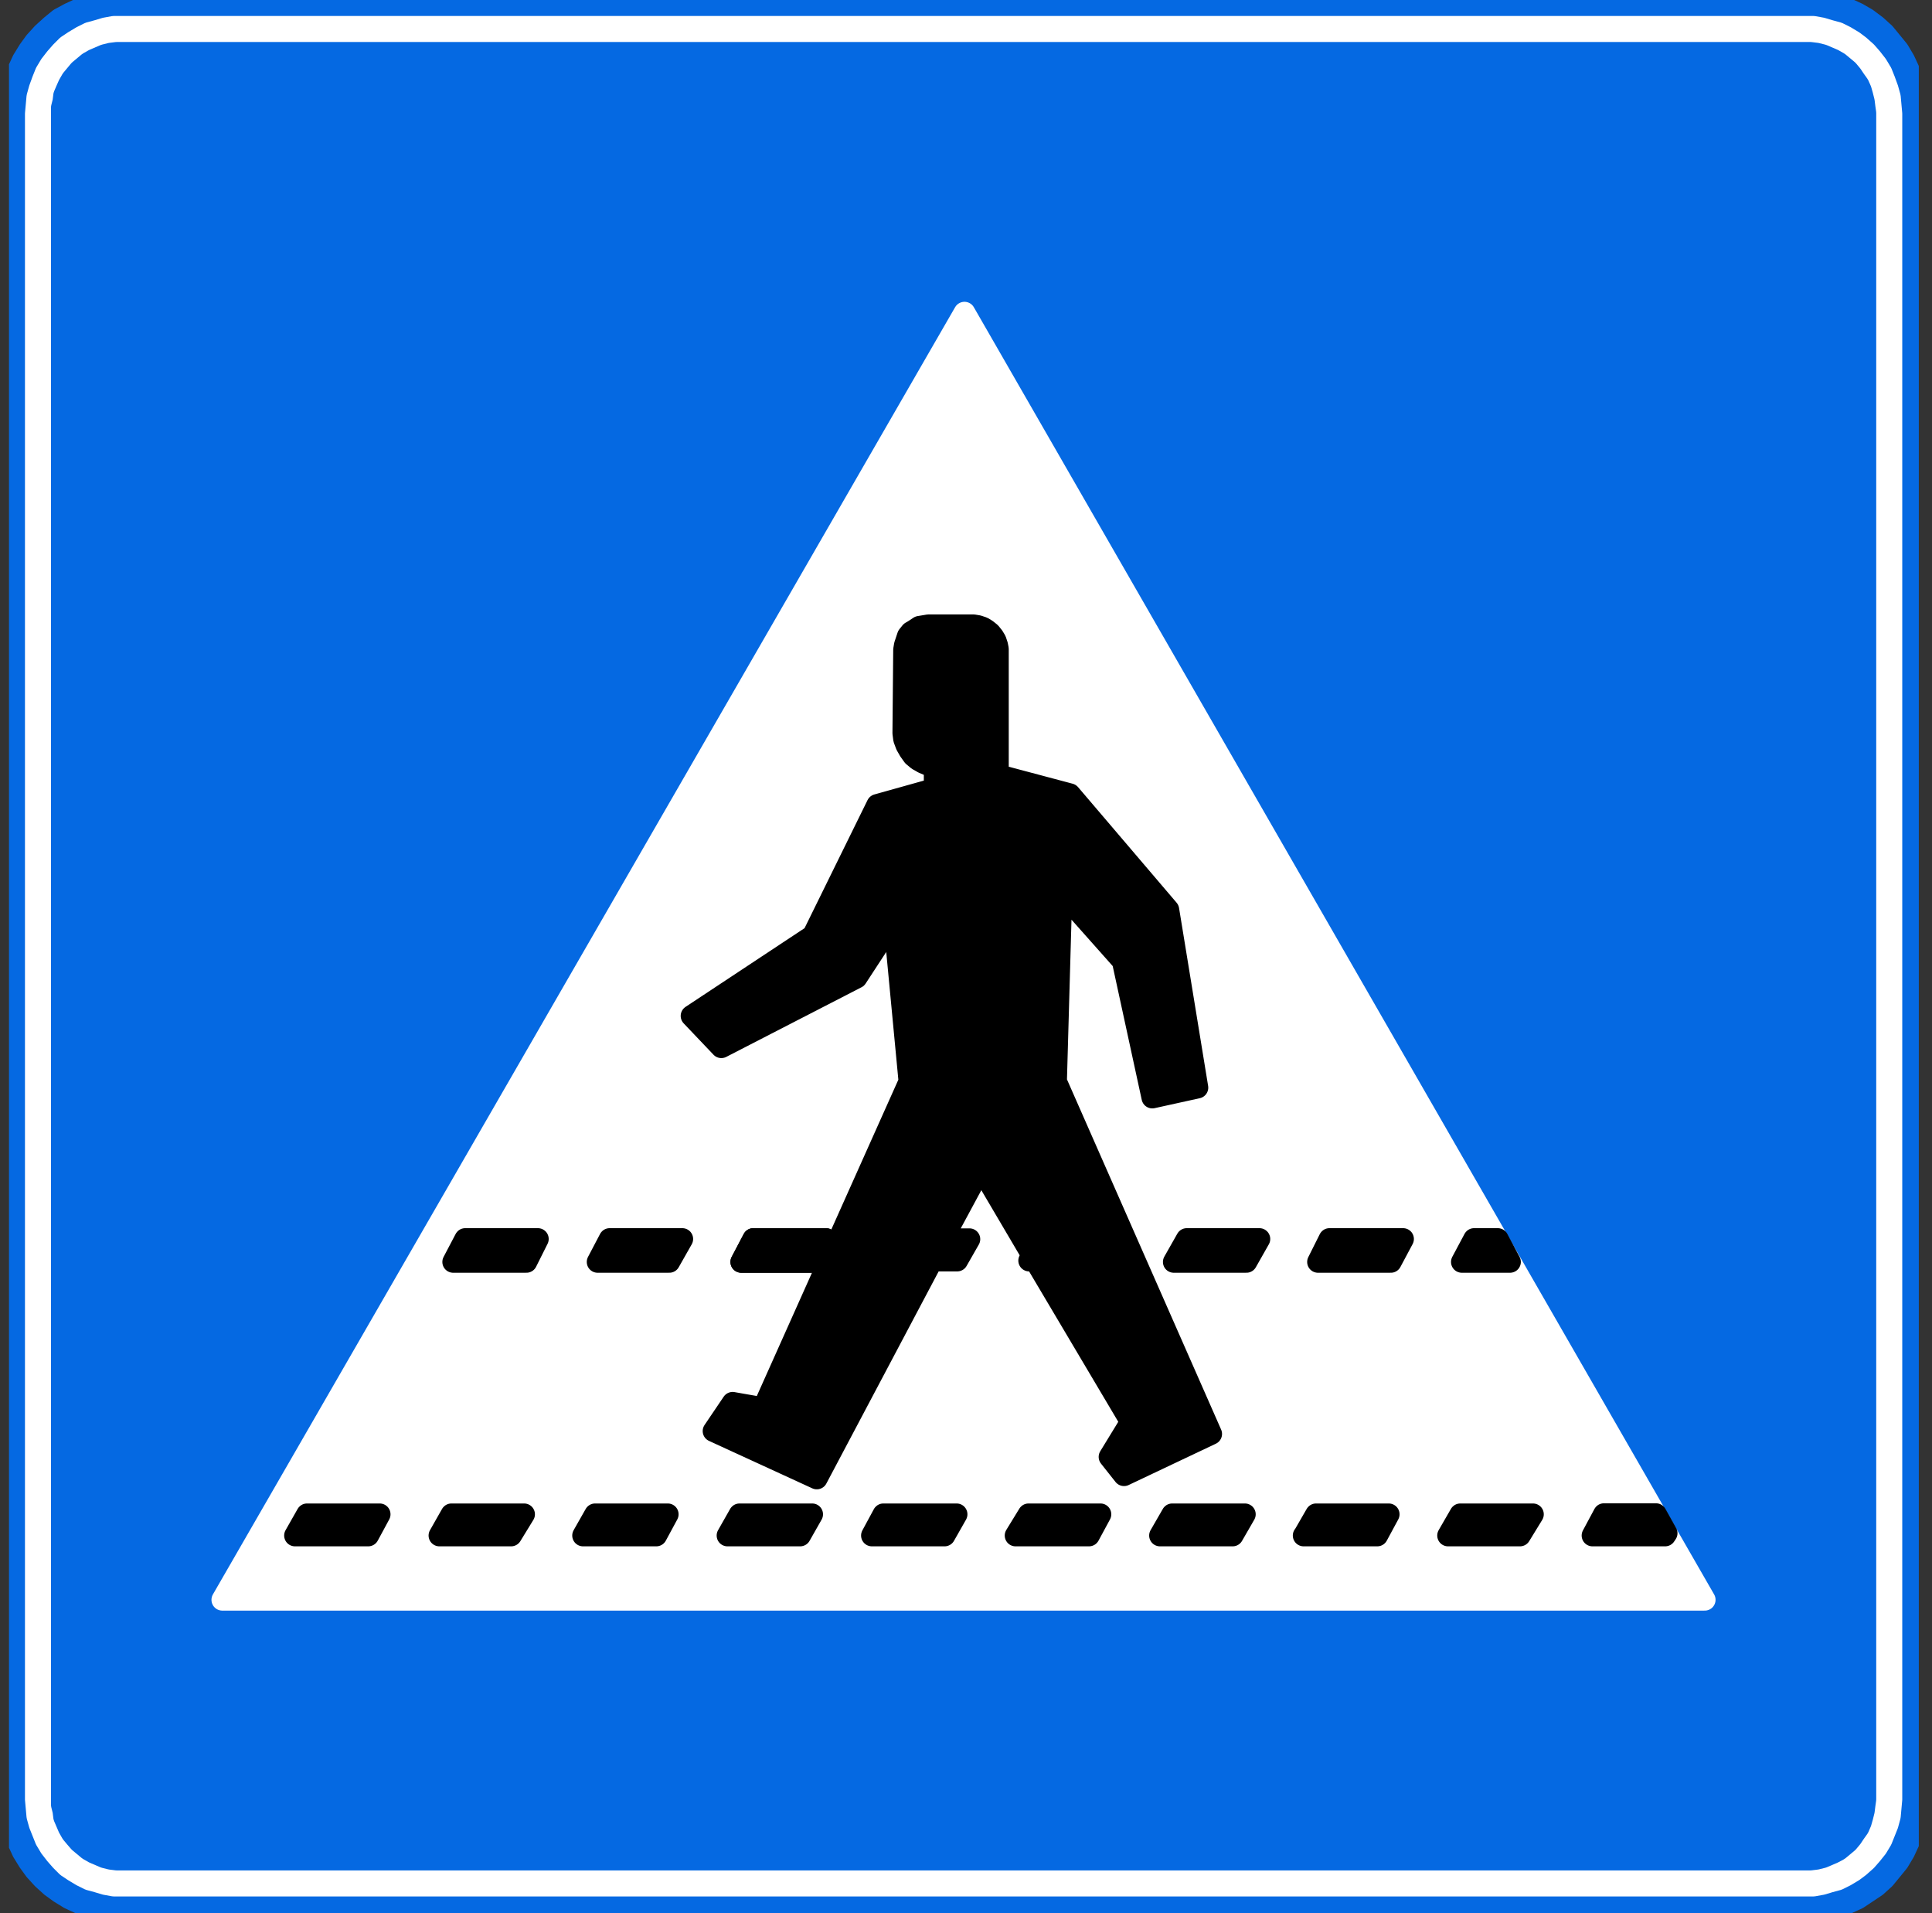 <svg xmlns="http://www.w3.org/2000/svg" fill="none" viewBox="0 0 101 100"><rect x="0" y="0" width="101" height="100" fill="#333333" stroke="none"/><g clip-path="url(#a)" clip-rule="evenodd"><path fill="#0569E2" fill-rule="evenodd" d="M.51 94.05V5.9l.04-.56.08-.6.12-.55.2-.52.24-.52.32-.52.32-.44.4-.44.44-.4.44-.36.52-.28.52-.24.56-.2.56-.16.56-.08h89.09l.56.08.56.16.56.2.52.24.48.28.48.36.44.4.36.44.36.44.31.52.24.52.16.52.16.55.08.6.04.56v88.14l-.04.56-.08.56-.16.56-.16.55-.24.52-.31.52-.36.44-.36.44-.44.4-.48.32-.48.32-.52.24-.56.2-.56.16-.56.08H5.83l-.56-.08-.56-.16-.56-.2-.52-.24-.52-.32-.44-.32-.44-.4-.4-.44-.32-.44-.32-.52-.24-.52-.2-.55-.12-.56-.08-.56-.04-.56Z"/><path stroke="#0569E2" stroke-linejoin="round" stroke-width="1.13" d="M.51 94.05V5.9l.04-.56.08-.6.12-.55.2-.52.24-.52.32-.52.32-.44.4-.44.44-.4.44-.36.52-.28.52-.24.56-.2.56-.16.56-.08h89.09l.56.08.56.16.56.2.52.24.48.28.48.36.44.4.36.44.36.44.31.52.24.52.16.52.16.55.08.6.04.56v88.14l-.04.56-.08.56-.16.56-.16.55-.24.52-.31.52-.36.44-.36.44-.44.4-.48.32-.48.32-.52.24-.56.2-.56.16-.56.08H5.83l-.56-.08-.56-.16-.56-.2-.52-.24-.52-.32-.44-.32-.44-.4-.4-.44-.32-.44-.32-.52-.24-.52-.2-.55-.12-.56-.08-.56-.04-.56Z"/><path fill="#fff" fill-rule="evenodd" d="M1.87 94.05V5.95l.04-.44.04-.44.12-.43.16-.44.16-.4.24-.4.28-.36.28-.32.32-.32.36-.24.4-.24.4-.2.44-.12.4-.12.44-.08H94.8l.44.08.4.12.44.12.4.2.4.24.32.24.36.32.28.32.28.36.24.4.16.4.16.44.12.43.04.44.04.44v88.1l-.04.44-.04.44-.12.44-.16.4-.16.4-.24.4-.28.35-.28.32-.36.32-.32.24-.4.24-.4.2-.44.12-.4.12-.44.08H5.95l-.44-.08-.4-.12-.44-.12-.4-.2-.4-.24-.36-.24-.32-.32-.28-.32-.28-.36-.24-.4-.16-.4-.16-.4-.12-.43-.04-.44-.04-.44Z"/><path stroke="#fff" stroke-linejoin="round" stroke-width="1.13" d="M1.87 94.05V5.95l.04-.44.04-.44.12-.43.16-.44.16-.4.24-.4.28-.36.28-.32.32-.32.36-.24.4-.24.4-.2.44-.12.4-.12.44-.08H94.8l.44.08.4.12.44.12.4.2.4.24.32.24.36.32.28.32.28.36.24.4.16.4.16.44.12.43.04.44.04.44v88.1l-.04.44-.04.44-.12.44-.16.4-.16.4-.24.4-.28.35-.28.32-.36.32-.32.24-.4.24-.4.2-.44.12-.4.12-.44.08H5.95l-.44-.08-.4-.12-.44-.12-.4-.2-.4-.24-.36-.24-.32-.32-.28-.32-.28-.36-.24-.4-.16-.4-.16-.4-.12-.43-.04-.44-.04-.44Z"/><path fill="#0569E2" fill-rule="evenodd" d="M3.23 94.05V5.63l.08-.32.04-.32.12-.28.12-.27.16-.28.2-.24.2-.24.24-.2.24-.2.28-.16.28-.12.28-.12.32-.08.32-.04h88.53l.32.04.32.08.28.12.28.12.28.16.24.2.24.2.2.24.16.24.2.28.12.27.08.28.08.32.04.32.04.28v88.14l-.04.28-.04.32-.08.32-.08.28-.12.28-.2.28-.16.24-.2.24-.24.2-.24.2-.28.15-.28.12-.28.12-.32.08-.32.04H6.11l-.32-.04-.32-.08-.28-.12-.28-.12-.28-.16-.24-.2-.24-.2-.2-.23-.2-.24-.16-.28-.12-.28-.12-.28-.04-.32-.08-.32v-.28Z"/><path stroke="#0569E2" stroke-linejoin="round" stroke-width="1.13" d="M3.23 94.05V5.63l.08-.32.04-.32.12-.28.12-.27.16-.28.2-.24.2-.24.24-.2.24-.2.28-.16.28-.12.28-.12.32-.08.32-.04h88.53l.32.04.32.08.28.12.28.12.28.16.24.2.24.2.2.24.16.24.2.28.12.27.08.28.08.32.04.32.04.28v88.14l-.04.28-.04.32-.08.32-.08.28-.12.28-.2.28-.16.24-.2.24-.24.2-.24.2-.28.15-.28.12-.28.12-.32.08-.32.04H6.11l-.32-.04-.32-.08-.28-.12-.28-.12-.28-.16-.24-.2-.24-.2-.2-.23-.2-.24-.16-.28-.12-.28-.12-.28-.04-.32-.08-.32v-.28Z"/><path fill="#fff" fill-rule="evenodd" d="M11.62 83.62h77.5l-38.7-67.28-38.8 67.28Z"/><path stroke="#fff" stroke-linejoin="round" stroke-width="1.13" d="M11.62 83.62h77.5l-38.7-67.28-38.8 67.28Z"/><path fill="#000" fill-rule="evenodd" d="m87.13 80.14-.56-1h-2.72l-.6 1.12h3.8l.08-.12Z"/><path stroke="#000" stroke-linejoin="round" stroke-width="1.13" d="m87.13 80.14-.56-1h-2.72l-.6 1.12h3.8l.08-.12Z"/><path fill="#000" fill-rule="evenodd" d="M30.48 80.26h3.83l.6-1.11h-3.8l-.63 1.11Z"/><path stroke="#000" stroke-linejoin="round" stroke-width="1.13" d="M30.48 80.26h3.83l.6-1.11h-3.8l-.63 1.11Z"/><path fill="#000" fill-rule="evenodd" d="M15.42 80.26h3.83l.6-1.11h-3.8l-.63 1.11Z"/><path stroke="#000" stroke-linejoin="round" stroke-width="1.13" d="M15.42 80.26h3.83l.6-1.11h-3.8l-.63 1.11Z"/><path fill="#000" fill-rule="evenodd" d="M23.69 65.96h3.83l.6-1.2h-3.8l-.63 1.2Z"/><path stroke="#000" stroke-linejoin="round" stroke-width="1.13" d="M23.69 65.96h3.83l.6-1.2h-3.8l-.63 1.2Z"/><path fill="#000" fill-rule="evenodd" d="M22.97 80.26h3.75l.68-1.11h-3.8l-.63 1.11Z"/><path stroke="#000" stroke-linejoin="round" stroke-width="1.13" d="M22.97 80.26h3.75l.68-1.11h-3.8l-.63 1.11Z"/><path fill="#000" fill-rule="evenodd" d="m60.24 57.37 2.36-.52-1.52-9.3-5.15-6.04-3.76-1v-6.59l-.04-.2-.08-.24-.12-.2-.16-.2-.2-.16-.2-.12-.24-.08-.24-.04h-2.35l-.24.04-.24.04-.24.16-.2.12-.16.2-.08.24-.08.24-.04.24-.04 4.36.04.31.12.32.16.28.2.28.24.2.28.16.28.12.32.04v1.2l-3 .84-3.36 6.83-6.35 4.2 1.56 1.64 7.07-3.64 1.96-3 .8 8.43L39.9 73.6l-1.6-.28-1 1.48 5.4 2.48 6.03-11.39h1.31l.64-1.12h-1.4l2-3.71 2.68 4.55-.16.28h.32l5 8.43L58 76.15l.76.96 4.56-2.16-8.11-18.42.28-9.9 3.2 3.6 1.55 7.14Z"/><path stroke="#000" stroke-linejoin="round" stroke-width="1.13" d="m60.24 57.37 2.36-.52-1.52-9.3-5.15-6.04-3.76-1v-6.59l-.04-.2-.08-.24-.12-.2-.16-.2-.2-.16-.2-.12-.24-.08-.24-.04h-2.35l-.24.04-.24.04-.24.16-.2.12-.16.2-.08.24-.08.24-.04.24-.04 4.36.04.31.12.32.16.28.2.28.24.2.28.16.28.12.32.04v1.2l-3 .84-3.36 6.83-6.35 4.2 1.56 1.64 7.07-3.64 1.96-3 .8 8.43L39.9 73.6l-1.6-.28-1 1.48 5.4 2.48 6.03-11.39h1.31l.64-1.12h-1.4l2-3.71 2.68 4.55-.16.28h.32l5 8.43L58 76.15l.76.96 4.56-2.16-8.11-18.42.28-9.9 3.2 3.6 1.55 7.14Z"/><path fill="#000" fill-rule="evenodd" d="M53.09 80.26h3.84l.6-1.11h-3.76l-.68 1.11Z"/><path stroke="#000" stroke-linejoin="round" stroke-width="1.13" d="M53.09 80.26h3.84l.6-1.11h-3.76l-.68 1.11Z"/><path fill="#000" fill-rule="evenodd" d="M31.24 65.96h3.75l.68-1.2h-3.8l-.63 1.2Z"/><path stroke="#000" stroke-linejoin="round" stroke-width="1.13" d="M31.24 65.96h3.75l.68-1.2h-3.8l-.63 1.2Z"/><path fill="#000" fill-rule="evenodd" d="M38.03 80.26h3.8l.63-1.11h-3.8l-.63 1.11Z"/><path stroke="#000" stroke-linejoin="round" stroke-width="1.13" d="M38.03 80.26h3.8l.63-1.11h-3.8l-.63 1.11Z"/><path fill="#000" fill-rule="evenodd" d="M45.58 80.26h3.8l.63-1.11h-3.83l-.6 1.11Z"/><path stroke="#000" stroke-linejoin="round" stroke-width="1.13" d="M45.58 80.26h3.8l.63-1.11h-3.83l-.6 1.11Z"/><path fill="#000" fill-rule="evenodd" d="M68.91 65.96h3.8l.64-1.2H69.5l-.6 1.2Z"/><path stroke="#000" stroke-linejoin="round" stroke-width="1.13" d="M68.91 65.96h3.8l.64-1.2H69.5l-.6 1.2Z"/><path fill="#000" fill-rule="evenodd" d="M68.15 80.26H72l.6-1.11h-3.8l-.64 1.11Z"/><path stroke="#000" stroke-linejoin="round" stroke-width="1.13" d="M68.15 80.26H72l.6-1.11h-3.8l-.64 1.11Z"/><path fill="#000" fill-rule="evenodd" d="M61.36 65.96h3.8l.68-1.2h-3.8l-.68 1.2Z"/><path stroke="#000" stroke-linejoin="round" stroke-width="1.13" d="M61.36 65.96h3.8l.68-1.2h-3.8l-.68 1.2Z"/><path fill="#000" fill-rule="evenodd" d="M60.64 80.26h3.8l.64-1.11h-3.8l-.64 1.11Z"/><path stroke="#000" stroke-linejoin="round" stroke-width="1.13" d="M60.64 80.26h3.8l.64-1.11h-3.8l-.64 1.11Z"/><path fill="#000" fill-rule="evenodd" d="m78.94 65.96-.64-1.2h-1.24l-.64 1.2h2.52Z"/><path stroke="#000" stroke-linejoin="round" stroke-width="1.13" d="m78.94 65.96-.64-1.2h-1.24l-.64 1.2h2.52Z"/><path fill="#000" fill-rule="evenodd" d="M75.7 80.26h3.76l.68-1.11h-3.8l-.64 1.11Z"/><path stroke="#000" stroke-linejoin="round" stroke-width="1.13" d="M75.7 80.26h3.76l.68-1.11h-3.8l-.64 1.11Z"/><path fill="#000" fill-rule="evenodd" d="M38.75 65.96h3.83l.6-1.2h-3.8l-.63 1.2Z"/><path stroke="#000" stroke-linejoin="round" stroke-width="1.13" d="M38.75 65.96h3.83l.6-1.2h-3.8l-.63 1.2Z"/><path fill="#000" fill-rule="evenodd" d="M38.75 65.96h3.83l.6-1.2h-3.8l-.63 1.2Z"/><path stroke="#000" stroke-linejoin="round" stroke-width="1.13" d="M38.75 65.96h3.83l.6-1.2h-3.8l-.63 1.2Z"/></g><defs><clipPath id="a"><path fill="#fff" d="M.47 0h99.84v100H.47z"/></clipPath></defs></svg>